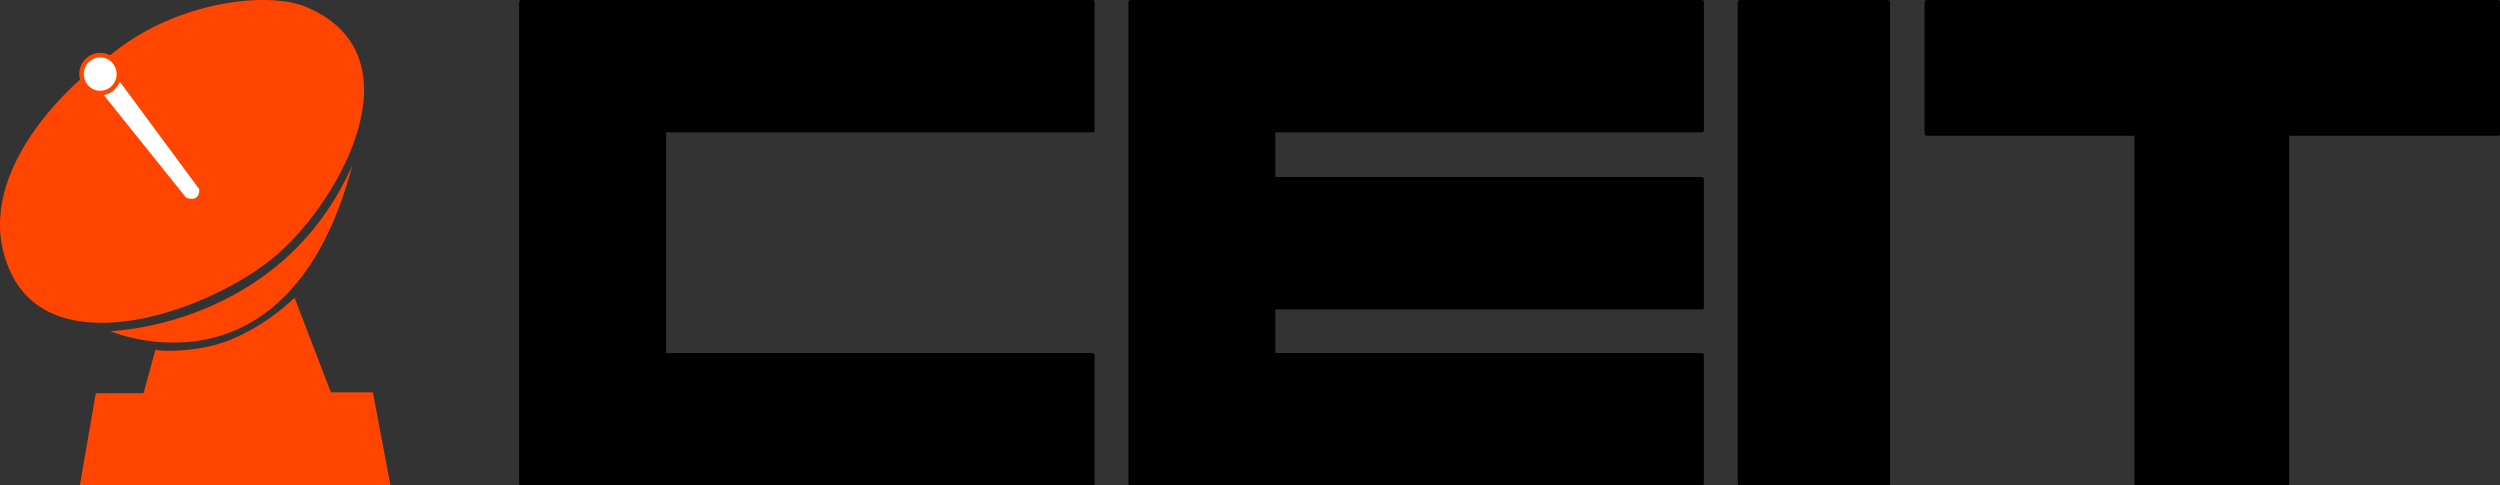 <?xml version="1.0" encoding="UTF-8" standalone="no"?>
<!-- Created with Inkscape (http://www.inkscape.org/) -->

<svg
   xmlns:dc="http://purl.org/dc/elements/1.1/"
   xmlns:cc="http://creativecommons.org/ns#"
   xmlns:rdf="http://www.w3.org/1999/02/22-rdf-syntax-ns#"
   xmlns:svg="http://www.w3.org/2000/svg"
   xmlns="http://www.w3.org/2000/svg"
   xmlns:sodipodi="http://sodipodi.sourceforge.net/DTD/sodipodi-0.dtd"
   xmlns:inkscape="http://www.inkscape.org/namespaces/inkscape"
   id="svg3987"
   version="1.1"
   inkscape:version="0.92.1 r15371"
   width="692.419"
   height="134.438"
   sodipodi:docname="parabolica.svg"
   inkscape:export-filename="/home/emma/Documents/HTML+CSS+JS/ceit/parabolica_ceit.png"
   inkscape:export-xdpi="200"
   inkscape:export-ydpi="200">
  <rect width="100%" height="100%" fill="#333333" stroke="none"/>
  <defs
     id="defs3991" />
  <sodipodi:namedview
     pagecolor="#ffffff"
     bordercolor="#666666"
     borderopacity="1"
     objecttolerance="10"
     gridtolerance="10"
     guidetolerance="10"
     inkscape:pageopacity="0"
     inkscape:pageshadow="2"
     inkscape:window-width="1600"
     inkscape:window-height="836"
     id="namedview3989"
     showgrid="false"
     fit-margin-top="0"
     fit-margin-left="0"
     fit-margin-right="0"
     fit-margin-bottom="0"
     inkscape:zoom="1.066308"
     inkscape:cx="379.43441"
     inkscape:cy="-62.89567"
     inkscape:window-x="0"
     inkscape:window-y="27"
     inkscape:window-maximized="1"
     inkscape:current-layer="svg3987" />
  <path
     style="fill:#ff4500;fill-opacity:1;stroke:none;stroke-width:0.341px;stroke-linecap:butt;stroke-linejoin:miter;stroke-opacity:1"
     d="m 43.041,96.916 -3.278,11.98 H 26.541 l -4.408,25.429 86.006,0.113 -4.86,-25.768 H 91.639 L 81.58,82.45 c 0,0 -7.346,7.459 -17.97,11.754 -7.527,3.043 -17.292,3.277 -20.569,2.712 z"
     id="path4031"
     inkscape:connector-curvature="0"
     sodipodi:nodetypes="ccccccccsc" />
  <path
     style="fill:#ff4500;fill-opacity:1;stroke:none;stroke-width:0.341px;stroke-linecap:butt;stroke-linejoin:miter;stroke-opacity:1"
     d="m 30.516,91.709 c 0,0 47.29,-1.107 67.105,-45.995 C 79.862,112.945 30.516,91.709 30.516,91.709 Z"
     id="path4037"
     inkscape:connector-curvature="0"
     sodipodi:nodetypes="ccc" />
  <path
     style="fill:#ff4500;fill-opacity:1;stroke:none;stroke-width:0.341px;stroke-linecap:butt;stroke-linejoin:miter;stroke-opacity:1"
     d="M 22.785,21.499 C 20.478,23.545 -8.986,48.788 2.752,75.008 14.772,101.857 59.427,85.825 77.173,70.131 94.667,54.659 116.162,15.35 84.99,2.001 73.93,-2.736 47.664,0.577 29.901,15.814"
     id="path4049"
     inkscape:connector-curvature="0"
     sodipodi:nodetypes="csssc" />
  <path
     style="fill:#ffffff;fill-opacity:1;stroke:none;stroke-width:1.261;stroke-linecap:butt;stroke-linejoin:round;stroke-miterlimit:4;stroke-dasharray:none;stroke-opacity:1"
     d="m 28.352,25.847 23.175,28.899 c 0,0 3.676,1.601 3.676,-2.321 L 32.667,21.924"
     id="path4577"
     inkscape:connector-curvature="0" />
  <ellipse
     style="fill:#ffffff;fill-opacity:1;stroke:#ff4500;stroke-width:1.261;stroke-linejoin:round;stroke-miterlimit:4;stroke-dasharray:none;stroke-opacity:1"
     id="path4051"
     cx="27.755"
     cy="20.516"
     rx="5.173"
     ry="5.257" />
  <g
     aria-label="CEIT"
     style="font-style:normal;font-variant:normal;font-weight:normal;font-stretch:normal;font-size:53.334px;line-height:1.25;font-family:'Basica v.201';-inkscape-font-specification:'Basica v.201, Normal';font-variant-ligatures:normal;font-variant-caps:normal;font-variant-numeric:normal;font-feature-settings:normal;text-align:start;letter-spacing:0px;word-spacing:0px;writing-mode:lr-tb;text-anchor:start;fill:#000000;fill-opacity:1;stroke:none;stroke-width:1"
     id="text4559">
    <path
       d="M 143.792,0.563 Q 143.885,1.385808e-6 144.448,1.385808e-6 H 302.605 Q 303.167,0.094 303.167,0.563 V 36.094 q 0,0.563 -0.562,0.563 H 184.479 v 61.125 h 118.125 q 0.562,0.094 0.562,0.563 V 133.875 q 0,0.562 -0.562,0.562 H 144.448 q -0.656,0 -0.656,-0.562 z"
       style="font-style:normal;font-variant:normal;font-weight:normal;font-stretch:normal;font-size:192.001px;font-family:'Basica v.201';-inkscape-font-specification:'Basica v.201, Normal';font-variant-ligatures:normal;font-variant-caps:normal;font-variant-numeric:normal;font-feature-settings:normal;text-align:start;writing-mode:lr-tb;text-anchor:start;stroke-width:1"
       id="path4525" />
    <path
       d="M 312.542,0.563 Q 312.636,1.385808e-6 313.199,1.385808e-6 H 471.355 Q 471.918,0.094 471.918,0.563 V 36.094 q 0,0.563 -0.563,0.563 H 353.23 v 12.375 h 118.125 q 0.563,0.094 0.563,0.563 v 35.531 q 0,0.563 -0.563,0.563 H 353.23 v 12.094 h 118.125 q 0.563,0.094 0.563,0.563 V 133.875 q 0,0.562 -0.563,0.562 H 313.199 q -0.656,0 -0.656,-0.562 z"
       style="font-style:normal;font-variant:normal;font-weight:normal;font-stretch:normal;font-size:192.001px;font-family:'Basica v.201';-inkscape-font-specification:'Basica v.201, Normal';font-variant-ligatures:normal;font-variant-caps:normal;font-variant-numeric:normal;font-feature-settings:normal;text-align:start;writing-mode:lr-tb;text-anchor:start;stroke-width:1"
       id="path4527" />
    <path
       d="M 522.824,1.385808e-6 Q 523.481,0.094 523.481,0.563 V 133.875 q 0,0.562 -0.656,0.562 h -40.875 q -0.656,0 -0.656,-0.562 V 0.563 Q 481.387,1.385808e-6 481.949,1.385808e-6 Z"
       style="font-style:normal;font-variant:normal;font-weight:normal;font-stretch:normal;font-size:192.001px;font-family:'Basica v.201';-inkscape-font-specification:'Basica v.201, Normal';font-variant-ligatures:normal;font-variant-caps:normal;font-variant-numeric:normal;font-feature-settings:normal;text-align:start;writing-mode:lr-tb;text-anchor:start;stroke-width:1"
       id="path4529" />
    <path
       d="m 591.168,37.594 h -57.469 q -0.656,0 -0.656,-0.563 V 0.563 Q 533.137,1.385808e-6 533.699,1.385808e-6 H 691.856 Q 692.419,0.094 692.419,0.563 V 37.031 q 0,0.563 -0.563,0.563 H 634.012 V 133.875 q 0,0.562 -0.656,0.562 h -41.531 q -0.656,0 -0.656,-0.562 z"
       style="font-style:normal;font-variant:normal;font-weight:normal;font-stretch:normal;font-size:192.001px;font-family:'Basica v.201';-inkscape-font-specification:'Basica v.201, Normal';font-variant-ligatures:normal;font-variant-caps:normal;font-variant-numeric:normal;font-feature-settings:normal;text-align:start;writing-mode:lr-tb;text-anchor:start;stroke-width:1"
       id="path4531" />
  </g>
</svg>
